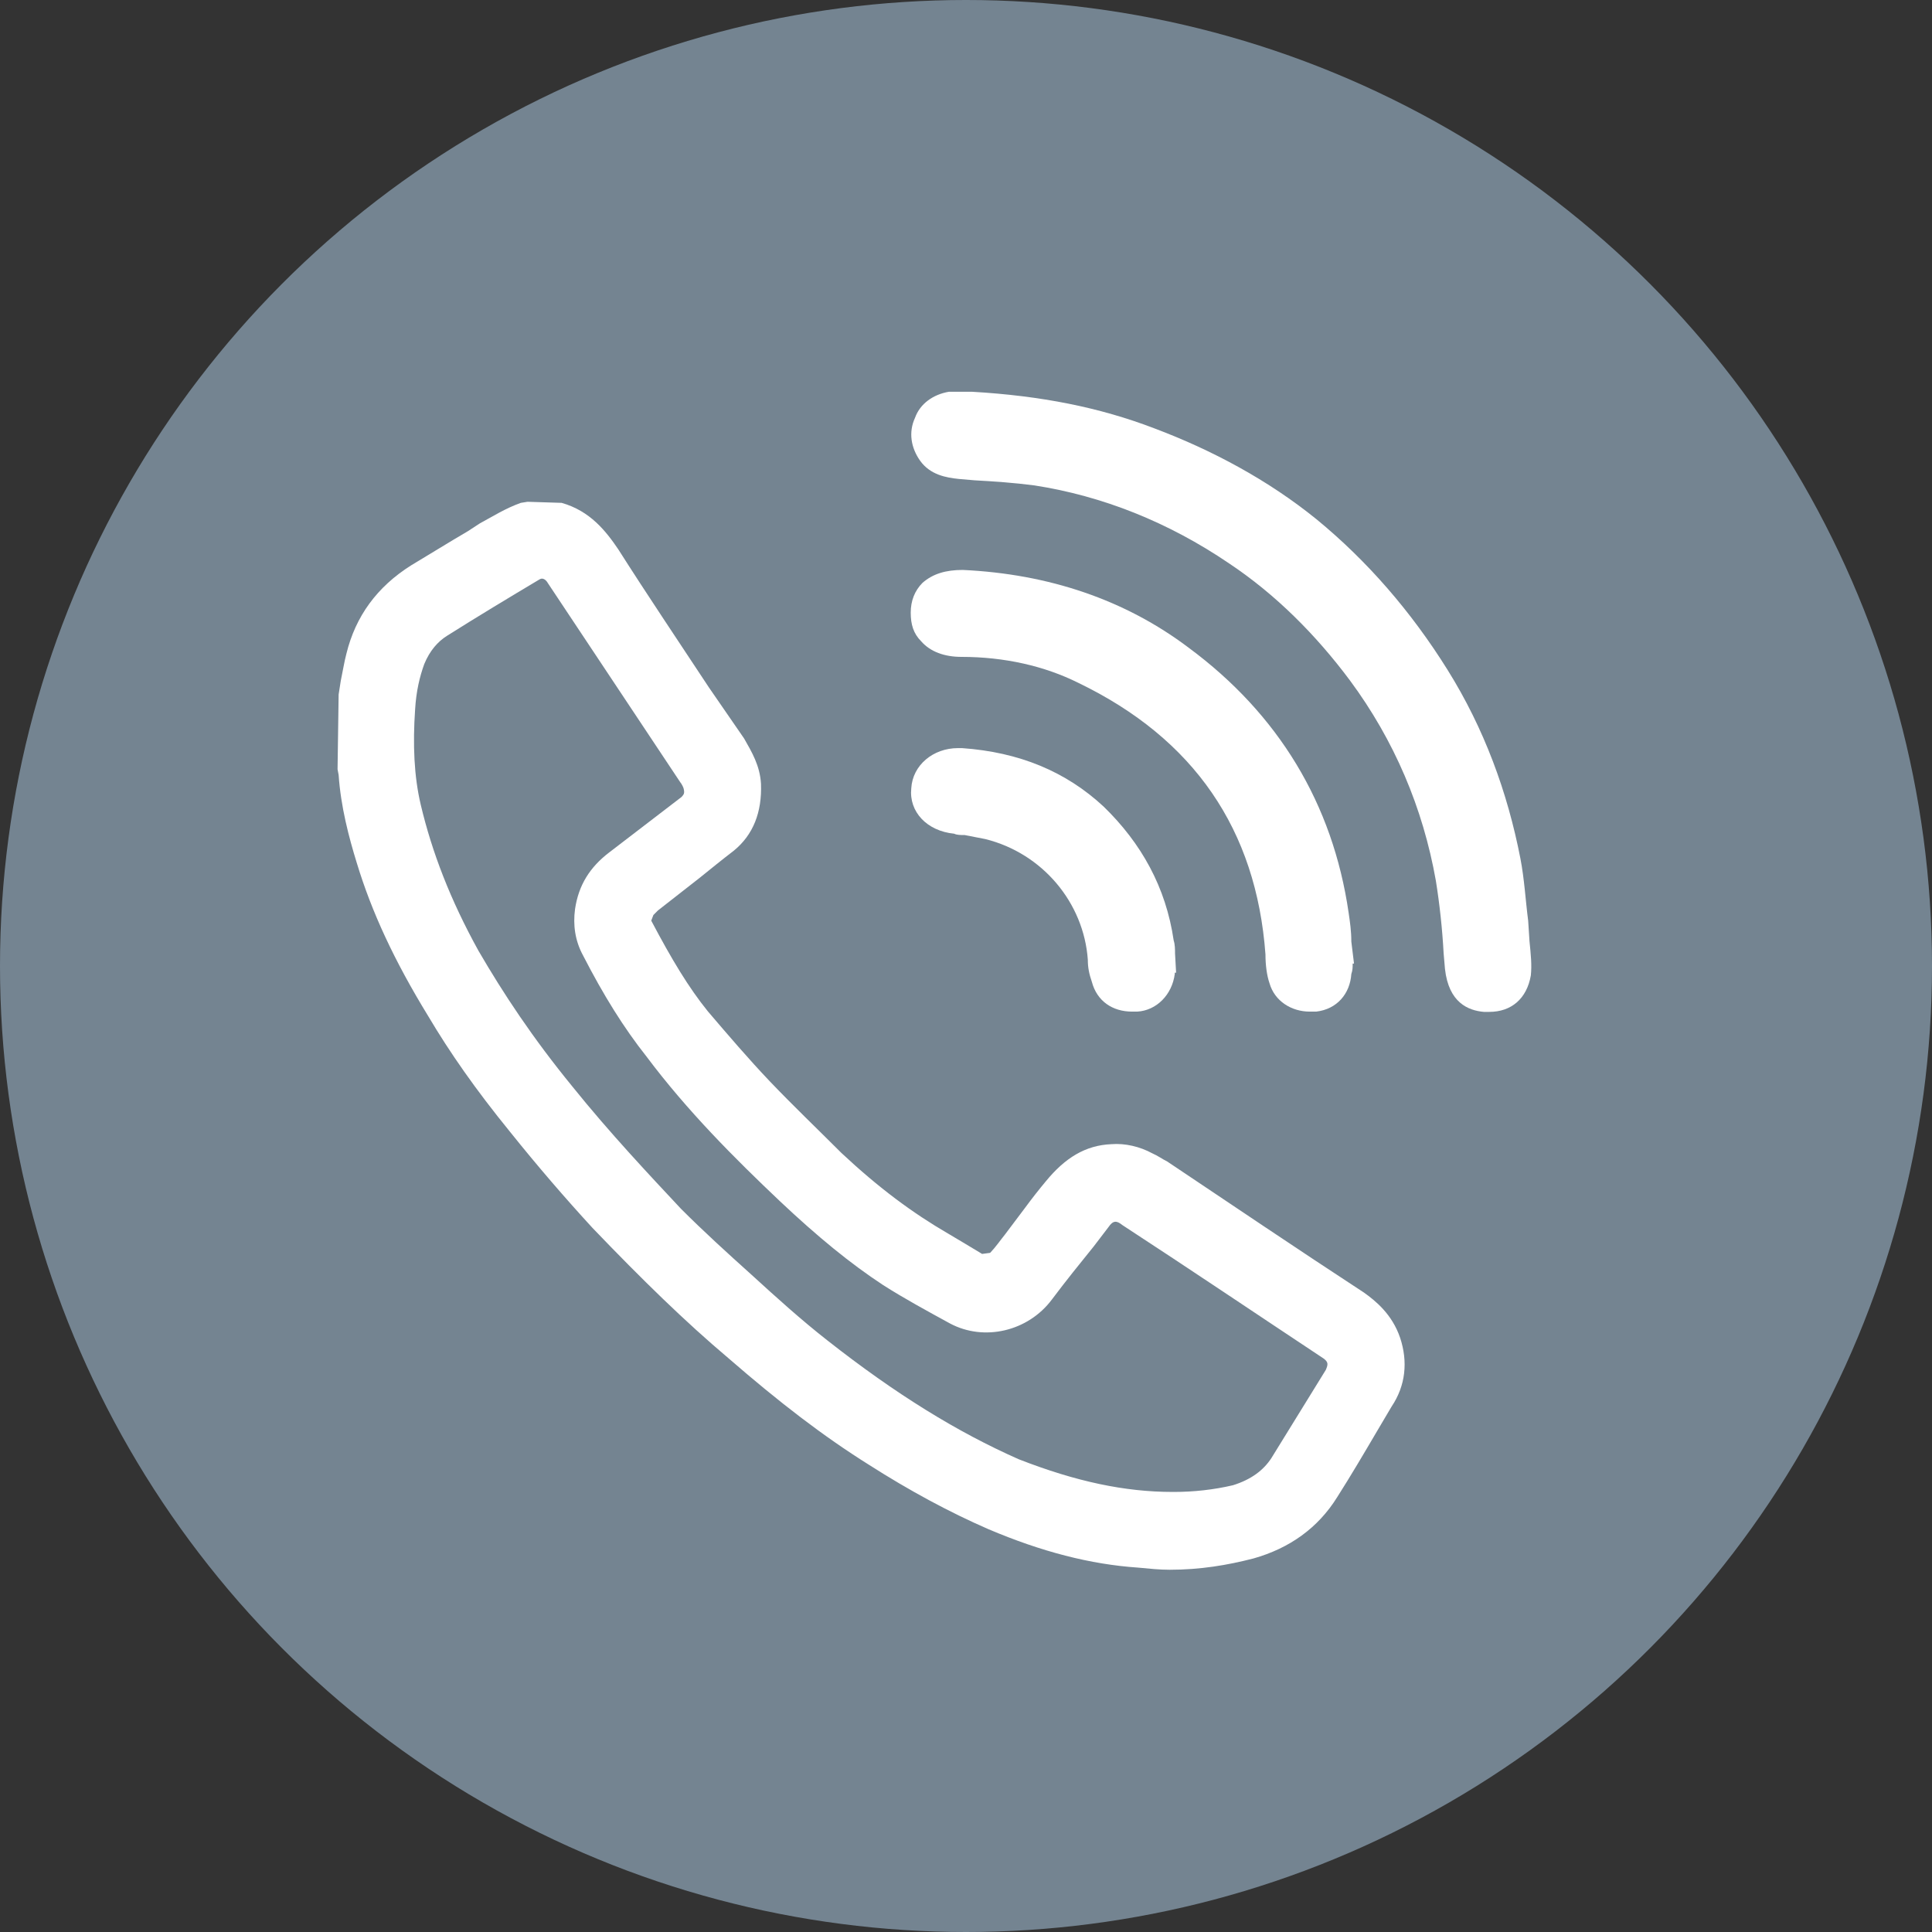 <?xml version="1.0" encoding="utf-8"?>
<!-- Generator: Adobe Illustrator 23.0.3, SVG Export Plug-In . SVG Version: 6.00 Build 0)  -->
<svg version="1.1" id="Layer_1" xmlns="http://www.w3.org/2000/svg" xmlns:xlink="http://www.w3.org/1999/xlink" x="0px" y="0px"
	 viewBox="0 0 720 720" style="enable-background:new 0 0 720 720;" xml:space="preserve">
<rect x="0" y="0" width="720" height="720" fill="#333333" stroke="none"/>
<style type="text/css">
	.st0{fill:#748491;}
	.st1{fill:#FFFFFF;}
	.st2{fill:#278EB3;}
	.st3{fill:#E95B1D;}
	.st4{fill:#29414B;}
	.st5{fill:#637480;}
	.st6{fill:#F9F9F9;}
	.st7{fill:#F8BC28;}
	.st8{fill:#F3F3F3;}
</style>
<g>
	<circle class="st0" cx="360" cy="360" r="360"/>
	<g>
		<g>
			<path class="st1" d="M521.8,498.6c-3-8.9-9.3-13.9-13.5-16.9c-24.5-16-48.9-32.5-73.4-48.9c-1.7-0.8-3.4-2.1-5.5-3
				c-4.6-2.5-10.1-3.8-15.2-3.4c-9.7,0.4-17.3,5.1-24.5,13.9c-2.5,3-5.1,6.3-7.6,9.7l-7.6,10.1c-1.7,2.1-3.4,4.6-5.5,6.8l-3,0.4
				c-4.2-2.5-8.4-5.1-12.7-7.6c-13.1-7.6-25.7-16.9-39.7-30c-8.9-8.9-18.1-17.7-26.6-26.6c-8-8.4-15.6-17.3-23.2-26.2
				c-7.2-8.9-13.5-19.4-21.1-33.8l0.8-2.1l1.7-1.7l15.6-12.2c4.2-3.4,8.4-6.8,12.7-10.1c7.2-5.9,10.5-14.3,10.1-24.9
				c-0.4-6.8-3.4-11.8-6.3-16.9l-13.1-19c-11.4-17.3-22.8-34.2-33.8-51.5c-4.6-6.8-10.5-14.3-21.1-17.3l-12.7-0.4l-2.5,0.4
				c-5.9,2.1-10.5,5.1-15.2,7.6l-4.6,3c-7.2,4.2-13.9,8.4-21.1,12.7c-12.7,8-20.7,19-24.1,32.9c-0.8,3-1.3,6.3-2.1,10.1l-0.8,5.1
				l-0.4,27.9l0.4,2.1c0.8,11.8,3.8,23.2,6.8,32.9c5.5,18.1,13.9,36.3,26.6,57c8,13.5,17.7,27.4,30.4,43
				c10.5,13.1,20.7,24.9,30.8,35.9c18.6,19.4,34.6,35,50.6,48.5c19,16.5,35.4,29.1,52.3,39.7c15.2,9.7,30,17.7,44.7,24.1
				c19.8,8.4,38,13.1,55.7,14.3c4.2,0.4,8,0.8,11.8,0.8c11.4,0,21.5-1.7,31.2-4.2c13.5-3.8,24.1-11.4,31.2-22.8
				c5.1-8,10.1-16.5,14.8-24.5l5.5-9.3C523.9,516.3,524.7,507.4,521.8,498.6z M154.7,264.4c0.4-6.8,1.7-12.2,3.4-16.9
				c2.1-5.1,5.1-8.4,8.4-10.5c11.4-7.2,23.2-14.3,34.6-21.1c1.3-0.8,2.5,0.4,3,1.3l49.4,74.3c0.4,0.4,1.3,2.1,1.3,2.5
				c0.4,1.7,0,2.1-0.8,3l-27,20.7c-7.2,5.5-11.4,12.2-12.7,21.1c-0.8,5.9,0,11.8,3,17.3c7.6,14.8,15.2,27,23.6,37.6
				c15.2,20.3,32.9,38,49.8,54c13.9,13.1,26.2,23.2,38.4,31.2c8,5.1,16.5,9.7,24.9,14.3c12.7,6.8,29.1,3,38-8.9
				c5.1-6.8,10.5-13.5,15.6-19.8l5.5-7.2c1.7-2.5,3-2.5,5.1-0.8c25.3,16.5,50.2,33.3,75.1,49.8c1.7,1.3,1.7,2.1,0.8,4.2
				c-6.8,11-13.5,21.9-20.3,32.9c-3,4.6-7.6,8-14.3,10.1c-7.2,1.7-14.8,2.5-21.9,2.5H437c-17.7,0-35.9-3.8-57.4-12.2
				c-22.8-10.1-45.6-24.1-71.3-44.3c-9.7-7.6-19-16-28.3-24.5c-8.9-8-17.7-16-26.2-24.5c-11.4-12.2-26.6-28.3-40.5-45.6
				c-14.8-18.1-25.7-34.6-35-50.6c-10.5-19-17.3-36.7-21.5-54.4C154.3,289.3,153.8,277.5,154.7,264.4z"/>
		</g>
		<g>
			<path class="st1" d="M570.5,363.5c-1.5,8.7-7.3,13.6-15.5,13.6H553c-5.8-0.5-13.1-3.4-14.5-16l-0.5-5.8
				c-0.5-9.2-1.5-18.4-2.9-27.1c-4.8-27.1-15.5-52.3-32-74.6c-12.6-16.9-27.6-32-45-43.6c-22.8-15.5-47.4-25.2-72.6-29.1
				c-7.7-1-15-1.5-22.3-1.9l-5.8-0.5c-4.8-0.5-10.7-1.5-14.5-6.8c-3.4-4.8-4.4-10.6-1.9-16c1.9-5.3,6.8-8.7,12.6-9.7h8.7
				c25.7,1.5,47.4,5.8,67.8,13.6c21.8,8.2,42.6,19.4,60.5,33.9c18.9,15.5,35.3,34.4,48.9,56.2c13.6,21.8,22.3,45.5,27.1,70.2
				c1.5,7.7,1.9,15.5,2.9,23.2l0.5,7.7C570.5,355.7,570.9,359.6,570.5,363.5z"/>
		</g>
		<g>
			<path class="st1" d="M504.6,359.1h-0.5c0,1.5,0,2.4-0.5,3.9c-0.5,7.3-5.3,13.1-13.1,14h-2.4c-6.8,0-13.1-3.9-15-10.6
				c-1-2.9-1.5-6.8-1.5-10.7c-3.4-46.5-26.6-80.4-69.7-101.2c-12.6-6.3-27.6-9.7-43.6-9.7c-6.3,0-11.6-1.9-15-5.8
				c-2.9-2.9-3.9-6.3-3.9-10.7c0-4.4,1.5-8.2,4.4-11.1c3.9-3.4,8.7-4.8,15-4.8c32,1.5,60.5,11.1,84.2,29
				c33.4,24.7,53.7,58.1,59.6,98.8c0.5,3.4,1,6.8,1,10.7L504.6,359.1z"/>
		</g>
		<g>
			<path class="st1" d="M438.3,362.5h-0.5v0.5c-1,7.7-6.8,13.6-14,14h-1.9c-7.3,0-13.1-3.9-15-11.1c-1-2.9-1.5-5.3-1.5-8.2
				c-1.5-21.3-16.9-39.7-38.2-45c-2.4-0.5-5.3-1-7.7-1.5c-1.5,0-2.9,0-3.9-0.5c-10.2-1-16.9-8.2-16-16.9c0.5-8.7,8.2-15,17.4-15h1.5
				c21.3,1.5,38.7,8.7,52.8,21.8c14,13.6,23.2,30,26.1,49.9c0.5,1.5,0.5,3.4,0.5,4.8L438.3,362.5z"/>
		</g>
	</g>
</g>
</svg>
